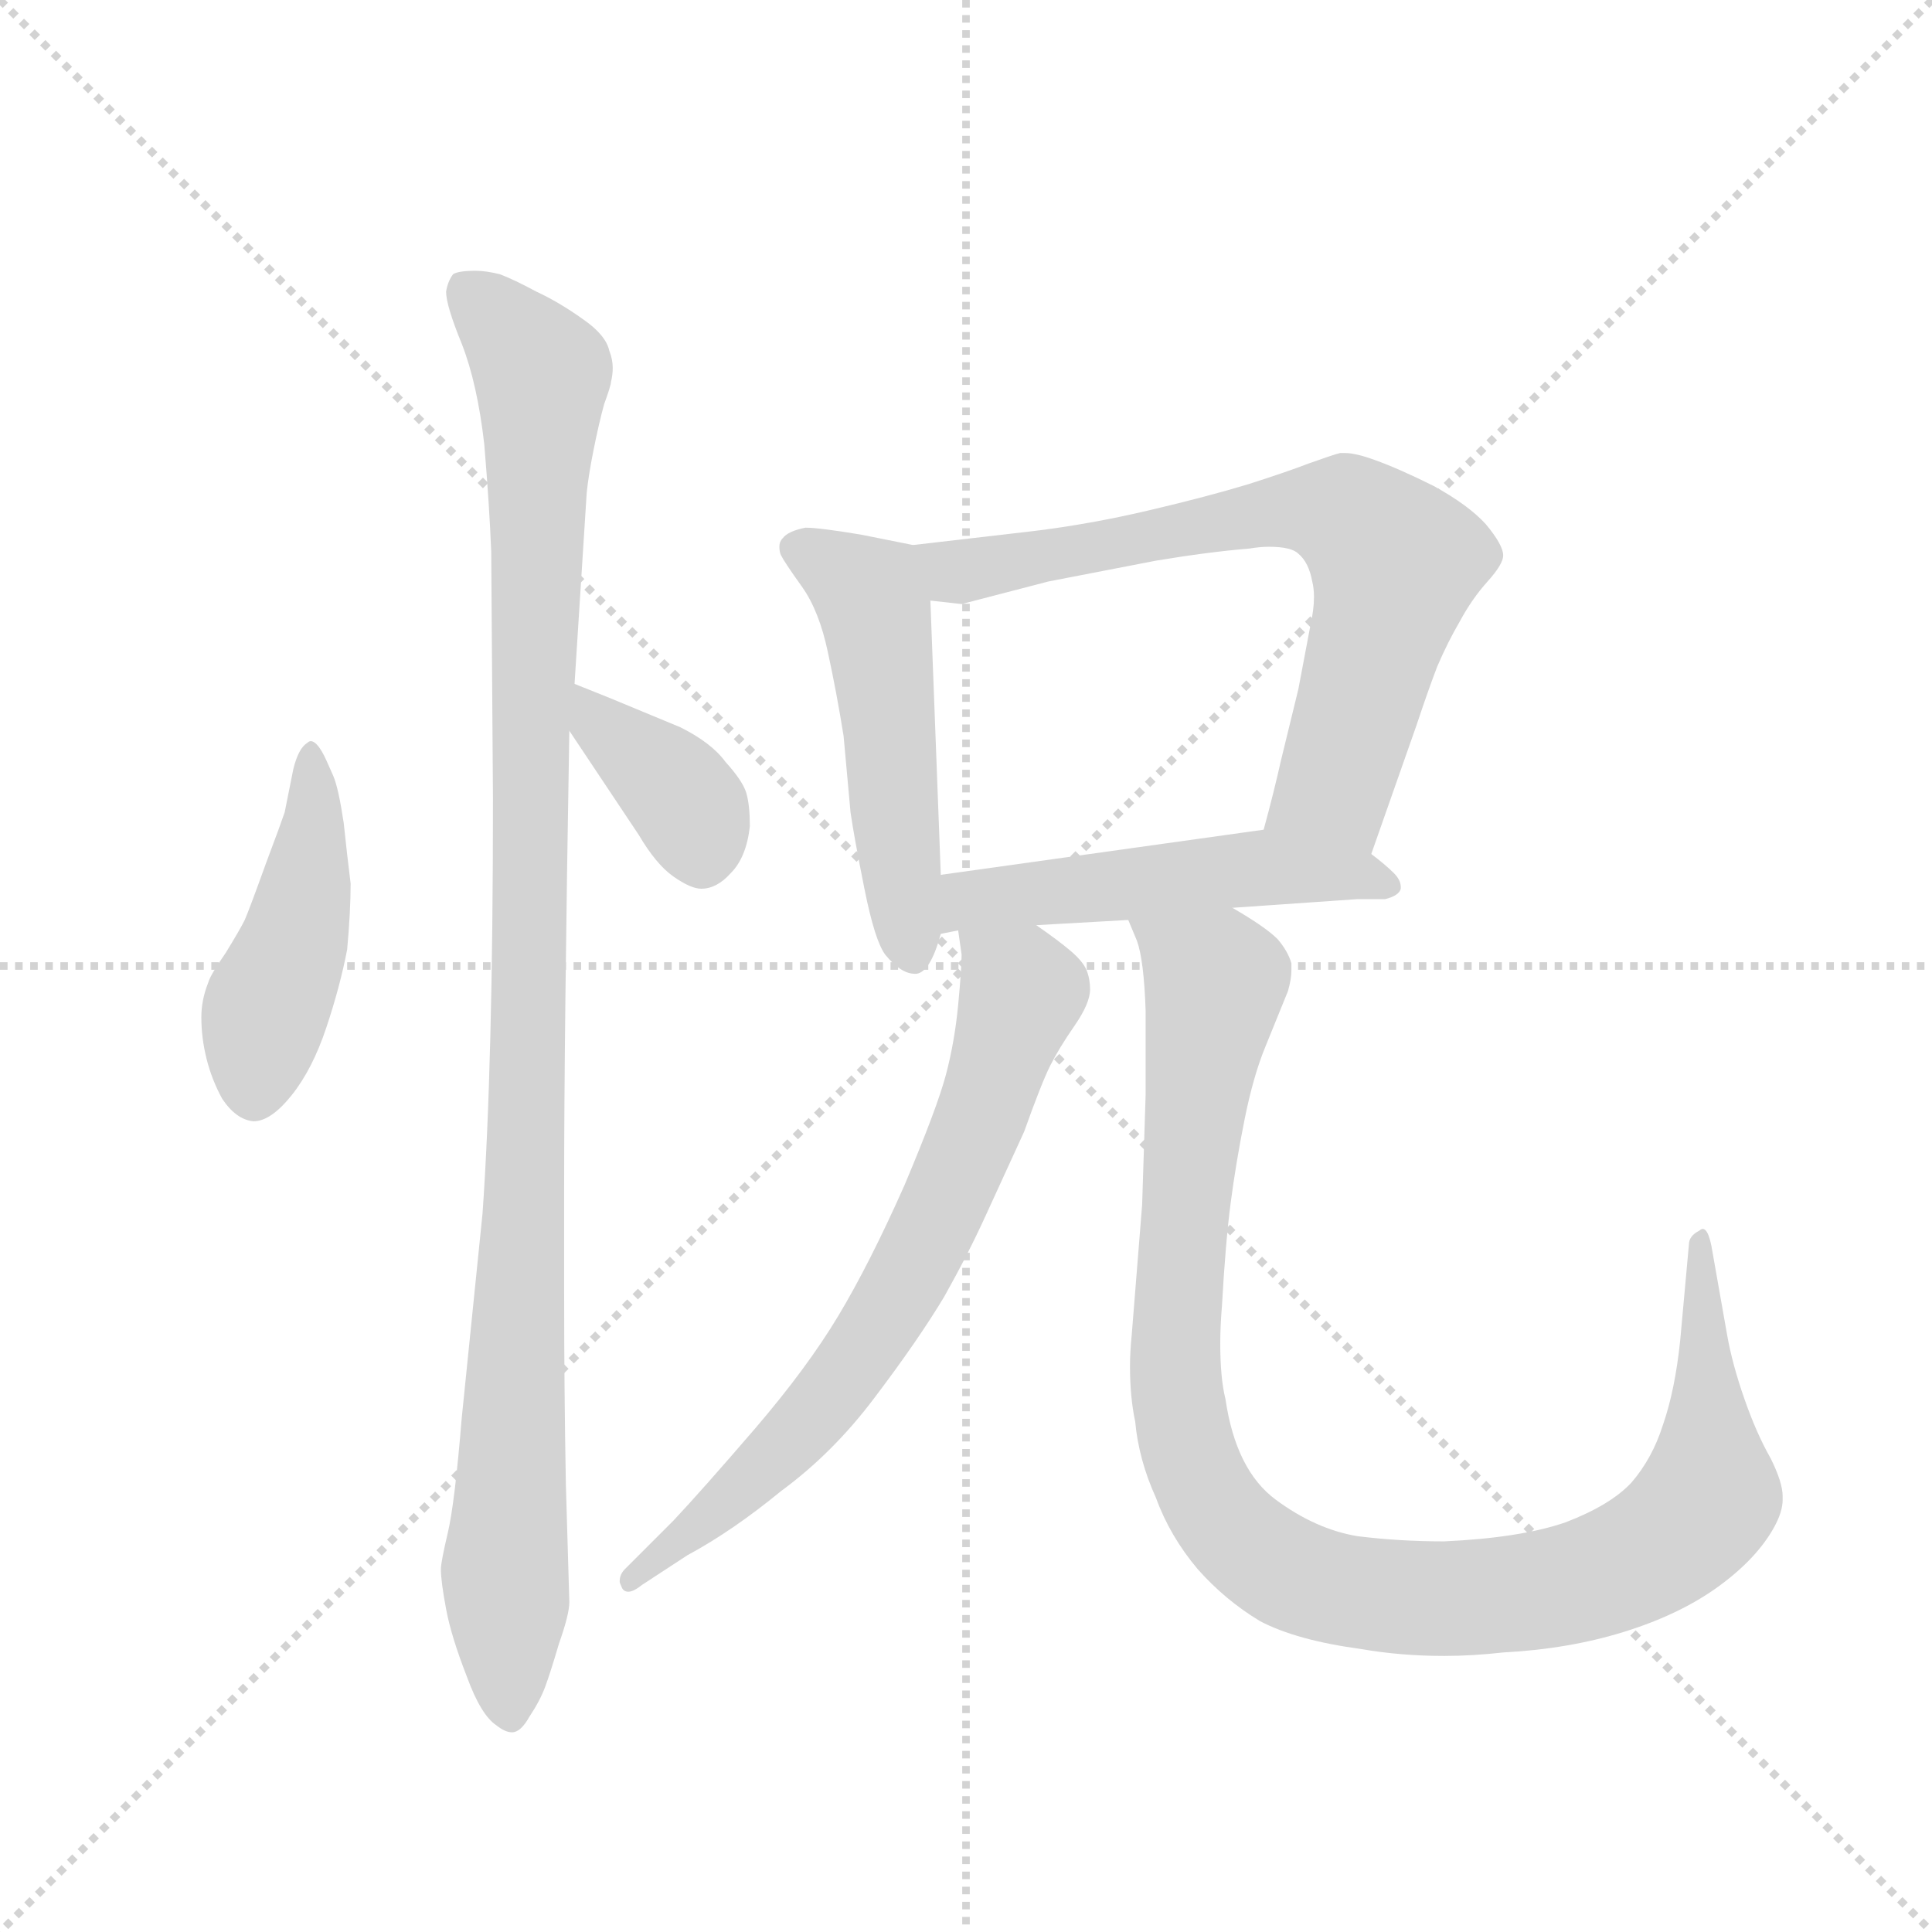 <svg version="1.1" viewBox="0 0 1024 1024" xmlns="http://www.w3.org/2000/svg">
  <g stroke="lightgray" stroke-dasharray="1,1" stroke-width="1" transform="scale(4, 4)">
    <line x1="0" y1="0" x2="256" y2="256"></line>
    <line x1="256" y1="0" x2="0" y2="256"></line>
    <line x1="128" y1="0" x2="128" y2="256"></line>
    <line x1="0" y1="128" x2="256" y2="128"></line>
  </g>
  <g transform="scale(0.92, -0.92) translate(60, -850)">
    <style type="text/css">
      
        @keyframes keyframes0 {
          from {
            stroke: blue;
            stroke-dashoffset: 457;
            stroke-width: 128;
          }
          60% {
            animation-timing-function: step-end;
            stroke: blue;
            stroke-dashoffset: 0;
            stroke-width: 128;
          }
          to {
            stroke: black;
            stroke-width: 1024;
          }
        }
        #make-me-a-hanzi-animation-0 {
          animation: keyframes0 0.622s both;
          animation-delay: 0s;
          animation-timing-function: linear;
        }
      
        @keyframes keyframes1 {
          from {
            stroke: blue;
            stroke-dashoffset: 1093;
            stroke-width: 128;
          }
          78% {
            animation-timing-function: step-end;
            stroke: blue;
            stroke-dashoffset: 0;
            stroke-width: 128;
          }
          to {
            stroke: black;
            stroke-width: 1024;
          }
        }
        #make-me-a-hanzi-animation-1 {
          animation: keyframes1 1.139s both;
          animation-delay: 0.622s;
          animation-timing-function: linear;
        }
      
        @keyframes keyframes2 {
          from {
            stroke: blue;
            stroke-dashoffset: 377;
            stroke-width: 128;
          }
          55% {
            animation-timing-function: step-end;
            stroke: blue;
            stroke-dashoffset: 0;
            stroke-width: 128;
          }
          to {
            stroke: black;
            stroke-width: 1024;
          }
        }
        #make-me-a-hanzi-animation-2 {
          animation: keyframes2 0.557s both;
          animation-delay: 1.761s;
          animation-timing-function: linear;
        }
      
        @keyframes keyframes3 {
          from {
            stroke: blue;
            stroke-dashoffset: 519;
            stroke-width: 128;
          }
          63% {
            animation-timing-function: step-end;
            stroke: blue;
            stroke-dashoffset: 0;
            stroke-width: 128;
          }
          to {
            stroke: black;
            stroke-width: 1024;
          }
        }
        #make-me-a-hanzi-animation-3 {
          animation: keyframes3 0.672s both;
          animation-delay: 2.318s;
          animation-timing-function: linear;
        }
      
        @keyframes keyframes4 {
          from {
            stroke: blue;
            stroke-dashoffset: 714;
            stroke-width: 128;
          }
          70% {
            animation-timing-function: step-end;
            stroke: blue;
            stroke-dashoffset: 0;
            stroke-width: 128;
          }
          to {
            stroke: black;
            stroke-width: 1024;
          }
        }
        #make-me-a-hanzi-animation-4 {
          animation: keyframes4 0.831s both;
          animation-delay: 2.991s;
          animation-timing-function: linear;
        }
      
        @keyframes keyframes5 {
          from {
            stroke: blue;
            stroke-dashoffset: 517;
            stroke-width: 128;
          }
          63% {
            animation-timing-function: step-end;
            stroke: blue;
            stroke-dashoffset: 0;
            stroke-width: 128;
          }
          to {
            stroke: black;
            stroke-width: 1024;
          }
        }
        #make-me-a-hanzi-animation-5 {
          animation: keyframes5 0.671s both;
          animation-delay: 3.822s;
          animation-timing-function: linear;
        }
      
        @keyframes keyframes6 {
          from {
            stroke: blue;
            stroke-dashoffset: 712;
            stroke-width: 128;
          }
          70% {
            animation-timing-function: step-end;
            stroke: blue;
            stroke-dashoffset: 0;
            stroke-width: 128;
          }
          to {
            stroke: black;
            stroke-width: 1024;
          }
        }
        #make-me-a-hanzi-animation-6 {
          animation: keyframes6 0.829s both;
          animation-delay: 4.492s;
          animation-timing-function: linear;
        }
      
        @keyframes keyframes7 {
          from {
            stroke: blue;
            stroke-dashoffset: 1086;
            stroke-width: 128;
          }
          78% {
            animation-timing-function: step-end;
            stroke: blue;
            stroke-dashoffset: 0;
            stroke-width: 128;
          }
          to {
            stroke: black;
            stroke-width: 1024;
          }
        }
        #make-me-a-hanzi-animation-7 {
          animation: keyframes7 1.134s both;
          animation-delay: 5.322s;
          animation-timing-function: linear;
        }
      
    </style>
    
      <path d="M 128 412 Q 123 423 119 423 Q 118 423 117 422 Q 112 419 109 407 L 104 382 Q 102 376 93 352 Q 84 327 81 320 Q 78 314 70 301 Q 61 288 60 284 Q 56 274 56 264 Q 56 252 59 240 Q 62 228 68 217 Q 76 205 86 204 Q 96 204 108 219 Q 120 234 128 258 Q 136 282 140 303 Q 142 325 142 341 Q 140 357 138 376 Q 135 396 132 403 L 128 412 Z" fill="lightgray"></path>
    
      <path d="M 271 456 L 278 566 Q 279 576 282 591 Q 285 606 288 617 Q 292 628 292 630 Q 293 634 293 638 Q 293 643 291 648 Q 289 657 276 666 Q 262 676 249 682 Q 236 689 228 692 Q 220 694 214 694 Q 204 694 201 692 Q 198 688 197 682 Q 197 674 206 652 Q 215 629 219 594 Q 222 558 223 532 L 224 390 Q 224 236 218 151 L 206 33 Q 202 -16 198 -33 Q 194 -50 194 -54 Q 194 -61 197 -77 Q 200 -93 209 -116 Q 217 -138 226 -144 Q 231 -148 235 -148 Q 240 -148 245 -139 Q 251 -130 254 -122 Q 257 -114 262 -97 Q 268 -80 268 -73 L 266 -5 Q 265 49 265 107 L 265 165 Q 265 255 268 429 L 271 456 Z" fill="lightgray"></path>
    
      <path d="M 268 429 L 308 369 Q 318 352 328 345 Q 338 338 344 338 Q 353 338 361 347 Q 370 356 372 374 Q 372 386 370 393 Q 368 400 358 411 Q 350 422 332 431 L 291 448 L 271 456 C 243 467 251 454 268 429 Z" fill="lightgray"></path>
    
      <path d="M 466 536 L 436 542 Q 412 546 404 546 Q 394 544 391 540 Q 389 538 389 535 Q 389 532 390 530 Q 392 526 402 512 Q 412 498 417 474 Q 422 451 426 426 L 430 382 Q 432 368 438 338 Q 444 308 450 300 Q 459 289 467 289 L 468 289 Q 476 290 482 312 L 482 346 L 476 504 C 475 534 475 534 466 536 Z" fill="lightgray"></path>
    
      <path d="M 730 358 L 756 432 Q 763 453 768 466 Q 774 480 781 492 Q 788 505 797 515 Q 806 525 806 530 Q 806 536 796 548 Q 786 559 766 570 Q 746 580 732 585 Q 721 589 715 589 L 712 589 Q 708 588 694 583 Q 681 578 659 571 Q 636 564 602 556 Q 568 548 535 544 L 466 536 C 436 533 446 507 476 504 L 494 502 L 544 515 L 606 527 Q 636 532 660 534 Q 666 535 671 535 Q 684 535 688 531 Q 694 526 696 515 Q 697 511 697 506 Q 697 499 695 490 L 688 453 L 678 412 Q 674 394 668 372 C 660 343 720 330 730 358 Z" fill="lightgray"></path>
    
      <path d="M 482 312 L 492 314 L 537 317 L 590 320 L 650 327 L 722 332 L 738 332 Q 746 334 747 338 L 747 339 Q 747 343 743 347 Q 738 352 730 358 C 706 377 698 376 668 372 L 482 346 C 452 342 453 306 482 312 Z" fill="lightgray"></path>
    
      <path d="M 492 314 L 494 300 Q 494 292 492 271 Q 490 250 485 231 Q 480 212 461 167 Q 441 122 423 92 Q 405 62 375 27 Q 344 -9 328 -26 L 310 -44 L 300 -54 Q 297 -57 297 -61 Q 297 -62 298 -64 Q 299 -67 302 -67 Q 305 -67 310 -63 L 336 -46 Q 362 -32 390 -9 Q 420 13 444 45 Q 469 78 484 103 Q 498 128 508 150 L 530 198 Q 540 226 545 236 Q 550 246 559 259 Q 568 272 568 280 Q 568 286 566 291 Q 564 296 557 302 Q 550 308 537 317 C 513 335 488 344 492 314 Z" fill="lightgray"></path>
    
      <path d="M 590 320 L 595 308 Q 599 297 600 268 L 600 219 L 598 156 L 592 81 Q 591 71 591 63 Q 591 45 594 31 Q 596 9 606 -13 Q 614 -35 630 -54 Q 646 -72 666 -84 Q 687 -95 724 -100 Q 747 -104 772 -104 Q 788 -104 806 -102 Q 844 -100 876 -90 Q 908 -80 930 -64 Q 952 -48 962 -30 Q 967 -21 967 -14 L 967 -12 Q 967 -4 960 10 Q 952 24 945 44 Q 938 64 935 81 L 926 132 Q 924 142 921 142 Q 920 142 919 141 Q 913 138 913 133 L 908 78 Q 905 49 898 29 Q 892 10 880 -4 Q 868 -17 842 -27 Q 816 -36 772 -38 Q 746 -38 722 -35 Q 698 -31 675 -14 Q 652 3 646 44 Q 643 56 643 76 Q 643 86 644 98 Q 646 134 649 157 Q 652 180 657 205 Q 662 230 669 247 L 682 279 Q 684 286 684 291 L 684 295 Q 682 302 676 309 Q 669 316 650 327 C 625 343 581 349 590 320 Z" fill="lightgray"></path>
    
    
      <clipPath id="make-me-a-hanzi-clip-0">
        <path d="M 128 412 Q 123 423 119 423 Q 118 423 117 422 Q 112 419 109 407 L 104 382 Q 102 376 93 352 Q 84 327 81 320 Q 78 314 70 301 Q 61 288 60 284 Q 56 274 56 264 Q 56 252 59 240 Q 62 228 68 217 Q 76 205 86 204 Q 96 204 108 219 Q 120 234 128 258 Q 136 282 140 303 Q 142 325 142 341 Q 140 357 138 376 Q 135 396 132 403 L 128 412 Z"></path>
      </clipPath>
      <path clip-path="url(#make-me-a-hanzi-clip-0)" d="M 121 416 L 117 344 L 92 265 L 87 219" fill="none" id="make-me-a-hanzi-animation-0" stroke-dasharray="329 658" stroke-linecap="round"></path>
    
      <clipPath id="make-me-a-hanzi-clip-1">
        <path d="M 271 456 L 278 566 Q 279 576 282 591 Q 285 606 288 617 Q 292 628 292 630 Q 293 634 293 638 Q 293 643 291 648 Q 289 657 276 666 Q 262 676 249 682 Q 236 689 228 692 Q 220 694 214 694 Q 204 694 201 692 Q 198 688 197 682 Q 197 674 206 652 Q 215 629 219 594 Q 222 558 223 532 L 224 390 Q 224 236 218 151 L 206 33 Q 202 -16 198 -33 Q 194 -50 194 -54 Q 194 -61 197 -77 Q 200 -93 209 -116 Q 217 -138 226 -144 Q 231 -148 235 -148 Q 240 -148 245 -139 Q 251 -130 254 -122 Q 257 -114 262 -97 Q 268 -80 268 -73 L 266 -5 Q 265 49 265 107 L 265 165 Q 265 255 268 429 L 271 456 Z"></path>
      </clipPath>
      <path clip-path="url(#make-me-a-hanzi-clip-1)" d="M 209 683 L 252 634 L 244 219 L 231 -47 L 234 -137" fill="none" id="make-me-a-hanzi-animation-1" stroke-dasharray="965 1930" stroke-linecap="round"></path>
    
      <clipPath id="make-me-a-hanzi-clip-2">
        <path d="M 268 429 L 308 369 Q 318 352 328 345 Q 338 338 344 338 Q 353 338 361 347 Q 370 356 372 374 Q 372 386 370 393 Q 368 400 358 411 Q 350 422 332 431 L 291 448 L 271 456 C 243 467 251 454 268 429 Z"></path>
      </clipPath>
      <path clip-path="url(#make-me-a-hanzi-clip-2)" d="M 274 449 L 285 432 L 331 393 L 344 355" fill="none" id="make-me-a-hanzi-animation-2" stroke-dasharray="249 498" stroke-linecap="round"></path>
    
      <clipPath id="make-me-a-hanzi-clip-3">
        <path d="M 466 536 L 436 542 Q 412 546 404 546 Q 394 544 391 540 Q 389 538 389 535 Q 389 532 390 530 Q 392 526 402 512 Q 412 498 417 474 Q 422 451 426 426 L 430 382 Q 432 368 438 338 Q 444 308 450 300 Q 459 289 467 289 L 468 289 Q 476 290 482 312 L 482 346 L 476 504 C 475 534 475 534 466 536 Z"></path>
      </clipPath>
      <path clip-path="url(#make-me-a-hanzi-clip-3)" d="M 398 534 L 438 511 L 444 500 L 468 297" fill="none" id="make-me-a-hanzi-animation-3" stroke-dasharray="391 782" stroke-linecap="round"></path>
    
      <clipPath id="make-me-a-hanzi-clip-4">
        <path d="M 730 358 L 756 432 Q 763 453 768 466 Q 774 480 781 492 Q 788 505 797 515 Q 806 525 806 530 Q 806 536 796 548 Q 786 559 766 570 Q 746 580 732 585 Q 721 589 715 589 L 712 589 Q 708 588 694 583 Q 681 578 659 571 Q 636 564 602 556 Q 568 548 535 544 L 466 536 C 436 533 446 507 476 504 L 494 502 L 544 515 L 606 527 Q 636 532 660 534 Q 666 535 671 535 Q 684 535 688 531 Q 694 526 696 515 Q 697 511 697 506 Q 697 499 695 490 L 688 453 L 678 412 Q 674 394 668 372 C 660 343 720 330 730 358 Z"></path>
      </clipPath>
      <path clip-path="url(#make-me-a-hanzi-clip-4)" d="M 473 532 L 496 521 L 672 555 L 717 553 L 744 523 L 708 397 L 677 377" fill="none" id="make-me-a-hanzi-animation-4" stroke-dasharray="586 1172" stroke-linecap="round"></path>
    
      <clipPath id="make-me-a-hanzi-clip-5">
        <path d="M 482 312 L 492 314 L 537 317 L 590 320 L 650 327 L 722 332 L 738 332 Q 746 334 747 338 L 747 339 Q 747 343 743 347 Q 738 352 730 358 C 706 377 698 376 668 372 L 482 346 C 452 342 453 306 482 312 Z"></path>
      </clipPath>
      <path clip-path="url(#make-me-a-hanzi-clip-5)" d="M 486 318 L 508 333 L 648 349 L 719 347 L 740 339" fill="none" id="make-me-a-hanzi-animation-5" stroke-dasharray="389 778" stroke-linecap="round"></path>
    
      <clipPath id="make-me-a-hanzi-clip-6">
        <path d="M 492 314 L 494 300 Q 494 292 492 271 Q 490 250 485 231 Q 480 212 461 167 Q 441 122 423 92 Q 405 62 375 27 Q 344 -9 328 -26 L 310 -44 L 300 -54 Q 297 -57 297 -61 Q 297 -62 298 -64 Q 299 -67 302 -67 Q 305 -67 310 -63 L 336 -46 Q 362 -32 390 -9 Q 420 13 444 45 Q 469 78 484 103 Q 498 128 508 150 L 530 198 Q 540 226 545 236 Q 550 246 559 259 Q 568 272 568 280 Q 568 286 566 291 Q 564 296 557 302 Q 550 308 537 317 C 513 335 488 344 492 314 Z"></path>
      </clipPath>
      <path clip-path="url(#make-me-a-hanzi-clip-6)" d="M 500 308 L 527 282 L 527 271 L 499 191 L 455 100 L 414 40 L 365 -10 L 304 -60" fill="none" id="make-me-a-hanzi-animation-6" stroke-dasharray="584 1168" stroke-linecap="round"></path>
    
      <clipPath id="make-me-a-hanzi-clip-7">
        <path d="M 590 320 L 595 308 Q 599 297 600 268 L 600 219 L 598 156 L 592 81 Q 591 71 591 63 Q 591 45 594 31 Q 596 9 606 -13 Q 614 -35 630 -54 Q 646 -72 666 -84 Q 687 -95 724 -100 Q 747 -104 772 -104 Q 788 -104 806 -102 Q 844 -100 876 -90 Q 908 -80 930 -64 Q 952 -48 962 -30 Q 967 -21 967 -14 L 967 -12 Q 967 -4 960 10 Q 952 24 945 44 Q 938 64 935 81 L 926 132 Q 924 142 921 142 Q 920 142 919 141 Q 913 138 913 133 L 908 78 Q 905 49 898 29 Q 892 10 880 -4 Q 868 -17 842 -27 Q 816 -36 772 -38 Q 746 -38 722 -35 Q 698 -31 675 -14 Q 652 3 646 44 Q 643 56 643 76 Q 643 86 644 98 Q 646 134 649 157 Q 652 180 657 205 Q 662 230 669 247 L 682 279 Q 684 286 684 291 L 684 295 Q 682 302 676 309 Q 669 316 650 327 C 625 343 581 349 590 320 Z"></path>
      </clipPath>
      <path clip-path="url(#make-me-a-hanzi-clip-7)" d="M 598 316 L 640 285 L 619 117 L 621 28 L 641 -20 L 657 -39 L 685 -57 L 720 -68 L 756 -71 L 824 -67 L 872 -54 L 903 -36 L 925 -12 L 919 126 L 923 137" fill="none" id="make-me-a-hanzi-animation-7" stroke-dasharray="958 1916" stroke-linecap="round"></path>
    
  </g>
</svg>